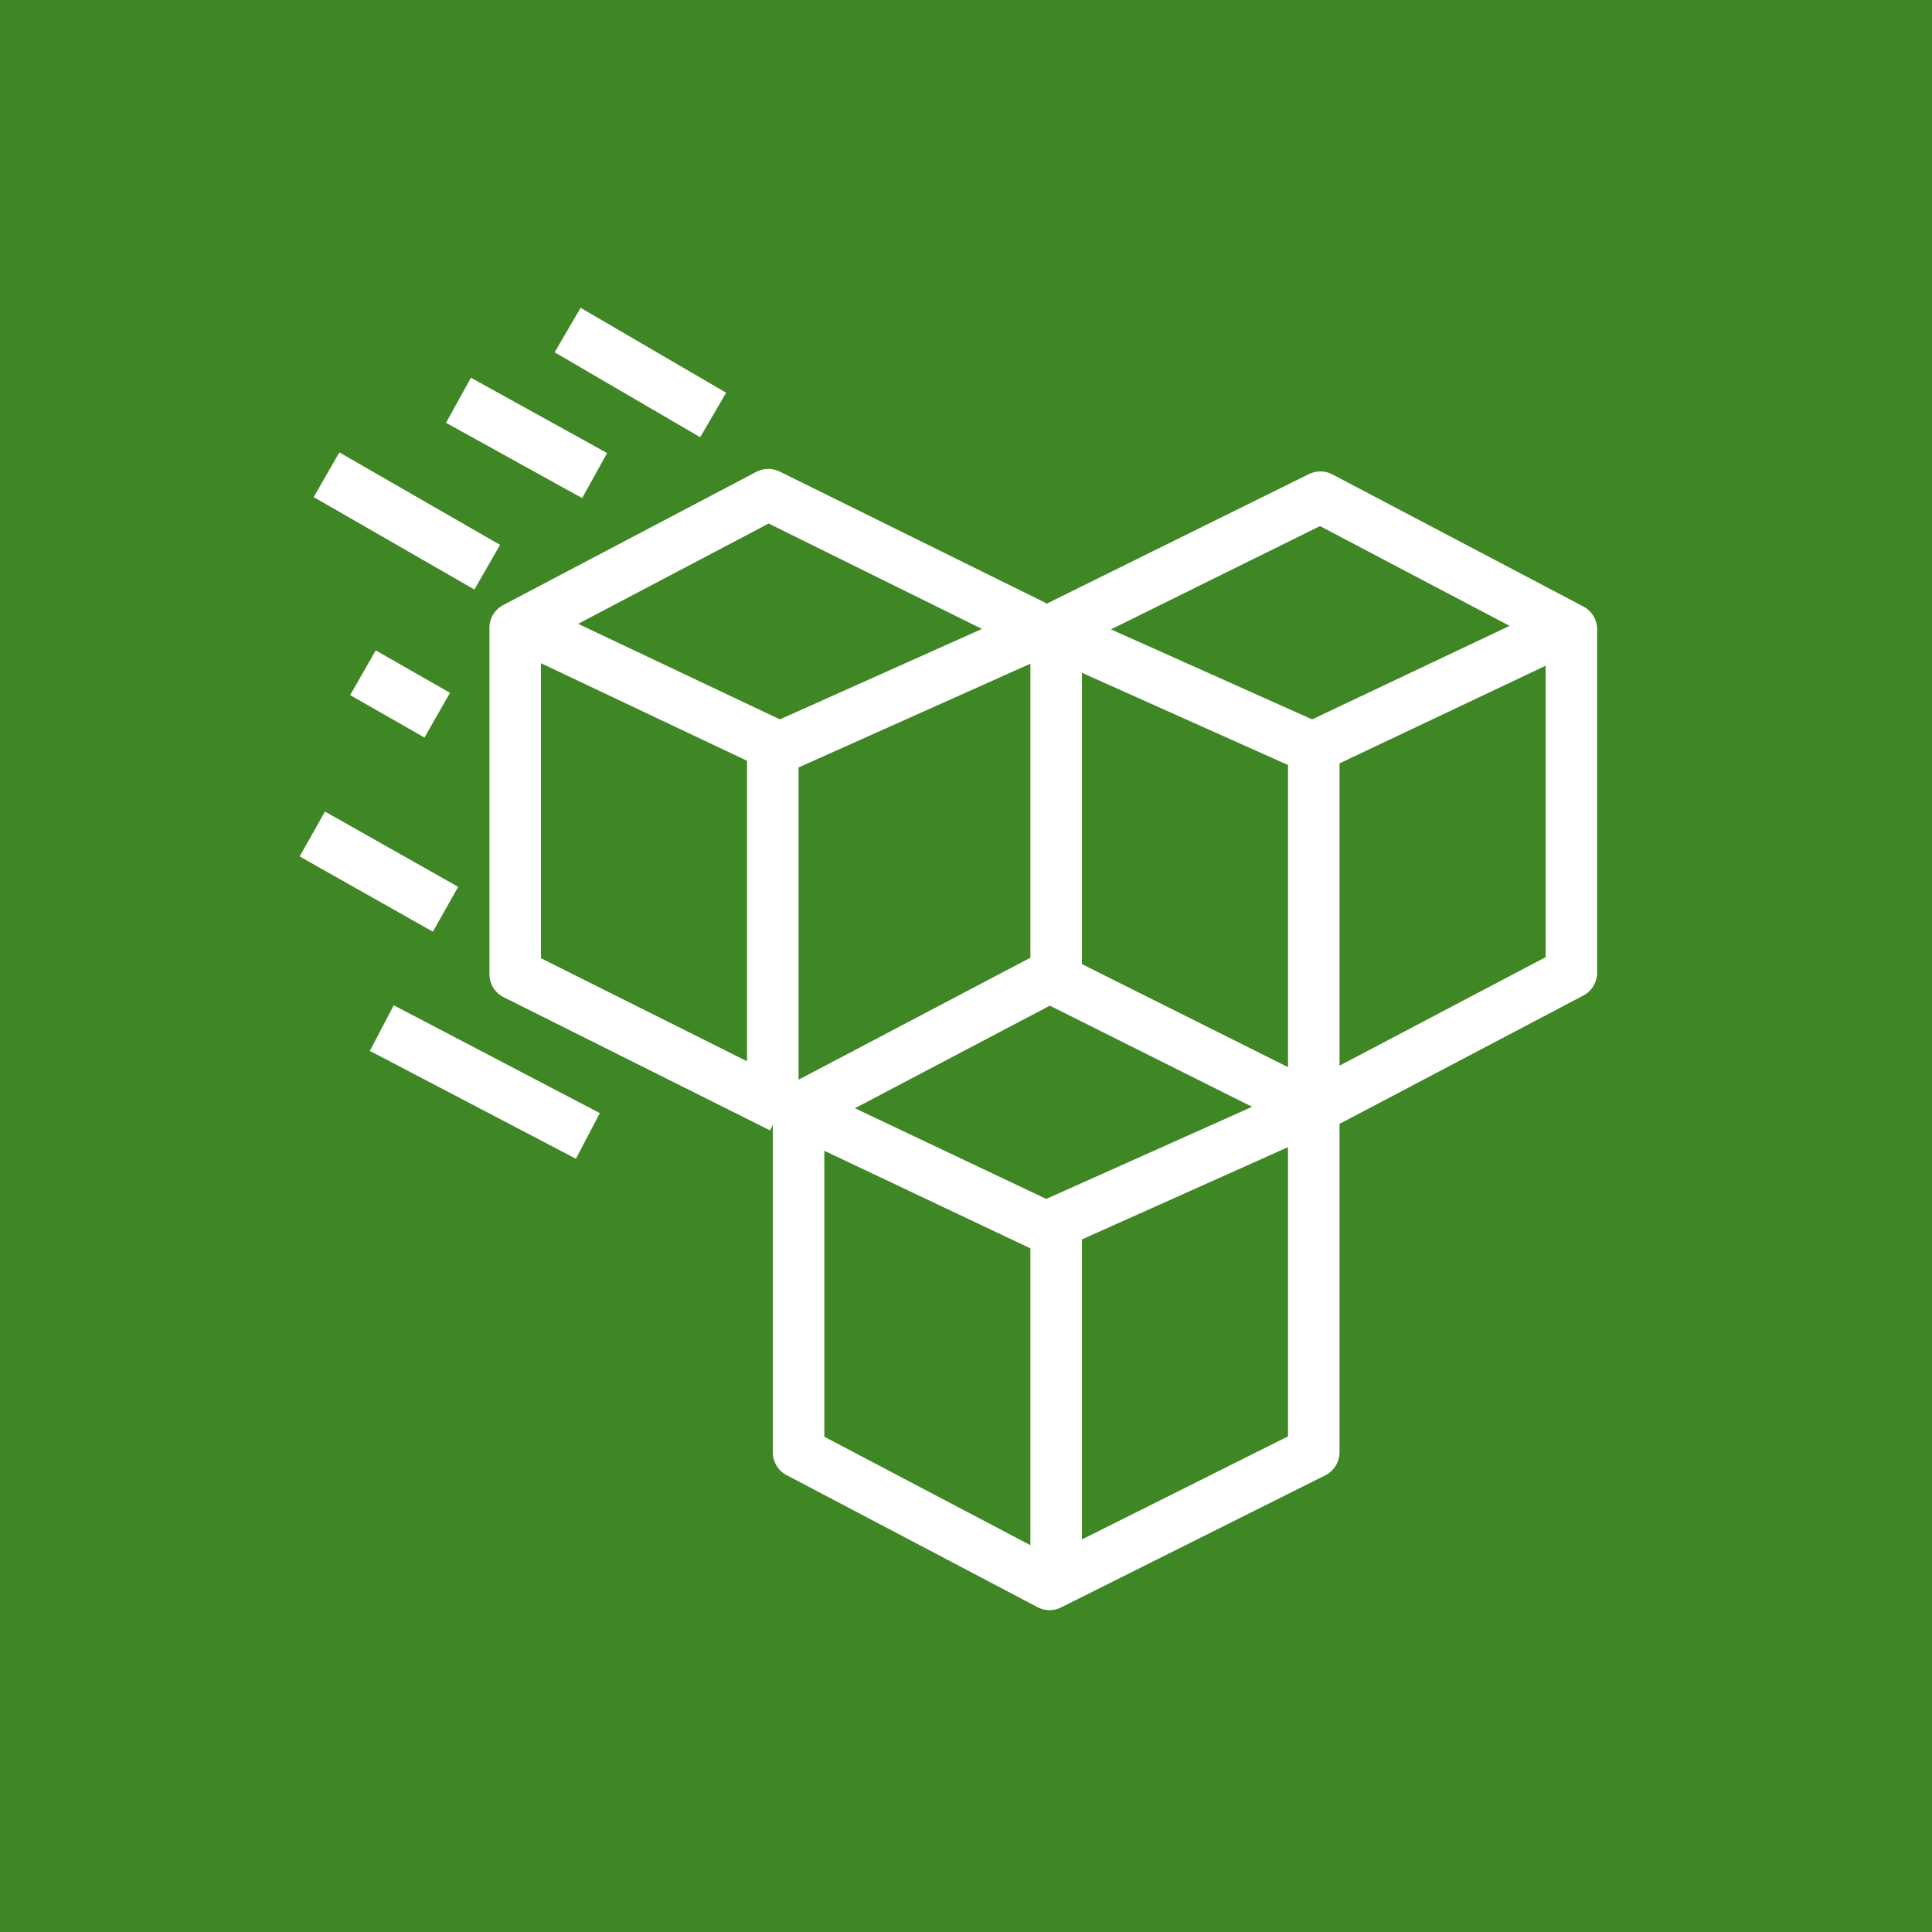 <svg xmlns="http://www.w3.org/2000/svg" xmlns:xlink="http://www.w3.org/1999/xlink" width="75" height="75" version="1.1" viewBox="0 0 75 75"><title>EFS-Standard_light-bg</title><desc>Created with Sketch.</desc><g id="EFS-Standard_light-bg" fill="none" fill-rule="evenodd" stroke="none" stroke-width="1"><g id="Group-17"><polygon id="Fill-1" fill="#3F8624" points="0 75 75 75 75 0 0 0"/><g id="Group-16" fill="#FFF" transform="translate(11, 11)"><path id="Fill-2" d="M41,30.369 L41,18.634 L49,14.845 L49,26.158 L41,30.369 Z M31,48.76 L31,37.114 L39,33.533 L39,44.76 L31,48.76 Z M21,33.673 L29,37.462 L29,48.984 L21,44.774 L21,33.673 Z M10,14.746 L18,18.534 L18,30.199 L10,26.199 L10,14.746 Z M18.839,9.324 L27.119,13.415 L19.274,16.926 L11.443,13.217 L18.839,9.324 Z M29,14.765 L29,26.178 L20,30.914 L20,18.793 L29,14.765 Z M39,30.426 L31,26.427 L31,15.118 L39,18.698 L39,30.426 Z M29.616,35.542 L22.188,32.022 L29.755,28.04 L37.606,31.966 L29.616,35.542 Z M40.242,9.423 L47.601,13.296 L39.936,16.926 L32.128,13.432 L40.242,9.423 Z M50.466,12.544 L40.723,7.416 C40.439,7.265 40.103,7.262 39.813,7.404 L29.59,12.455 L29.61,12.414 L19.268,7.306 C18.981,7.163 18.643,7.168 18.359,7.317 L8.534,12.488 C8.206,12.661 8,13.002 8,13.373 L8,26.817 C8,27.196 8.214,27.542 8.553,27.712 L18.895,32.883 L19,32.673 L19,45.378 C19,45.749 19.206,46.09 19.534,46.263 L29.277,51.39 C29.423,51.468 29.583,51.506 29.743,51.506 C29.896,51.506 30.05,51.471 30.19,51.4 L30.993,50.999 L31,50.999 L31,50.996 L40.447,46.272 C40.786,46.102 41,45.757 41,45.378 L41,32.629 L50.466,27.646 C50.794,27.473 51,27.133 51,26.762 L51,13.429 C51,13.057 50.794,12.717 50.466,12.544 L50.466,12.544 Z"/><polygon id="Fill-4" points="17.189 4.246 11.539 .949 10.531 2.676 16.181 5.973"/><polygon id="Fill-6" points="12.568 6.587 7.281 3.663 6.314 5.413 11.6 8.337"/><polygon id="Fill-8" points="8.413 10.152 2.174 6.562 1.177 8.297 7.416 11.886"/><polygon id="Fill-10" points="5.477 17.632 6.469 15.896 3.585 14.247 2.593 15.984"/><polygon id="Fill-12" points="3.357 29.796 11.357 33.983 12.285 32.211 4.285 28.025"/><polygon id="Fill-14" points="6.787 23.427 1.615 20.505 .632 22.247 5.804 25.169"/></g></g></g></svg>

